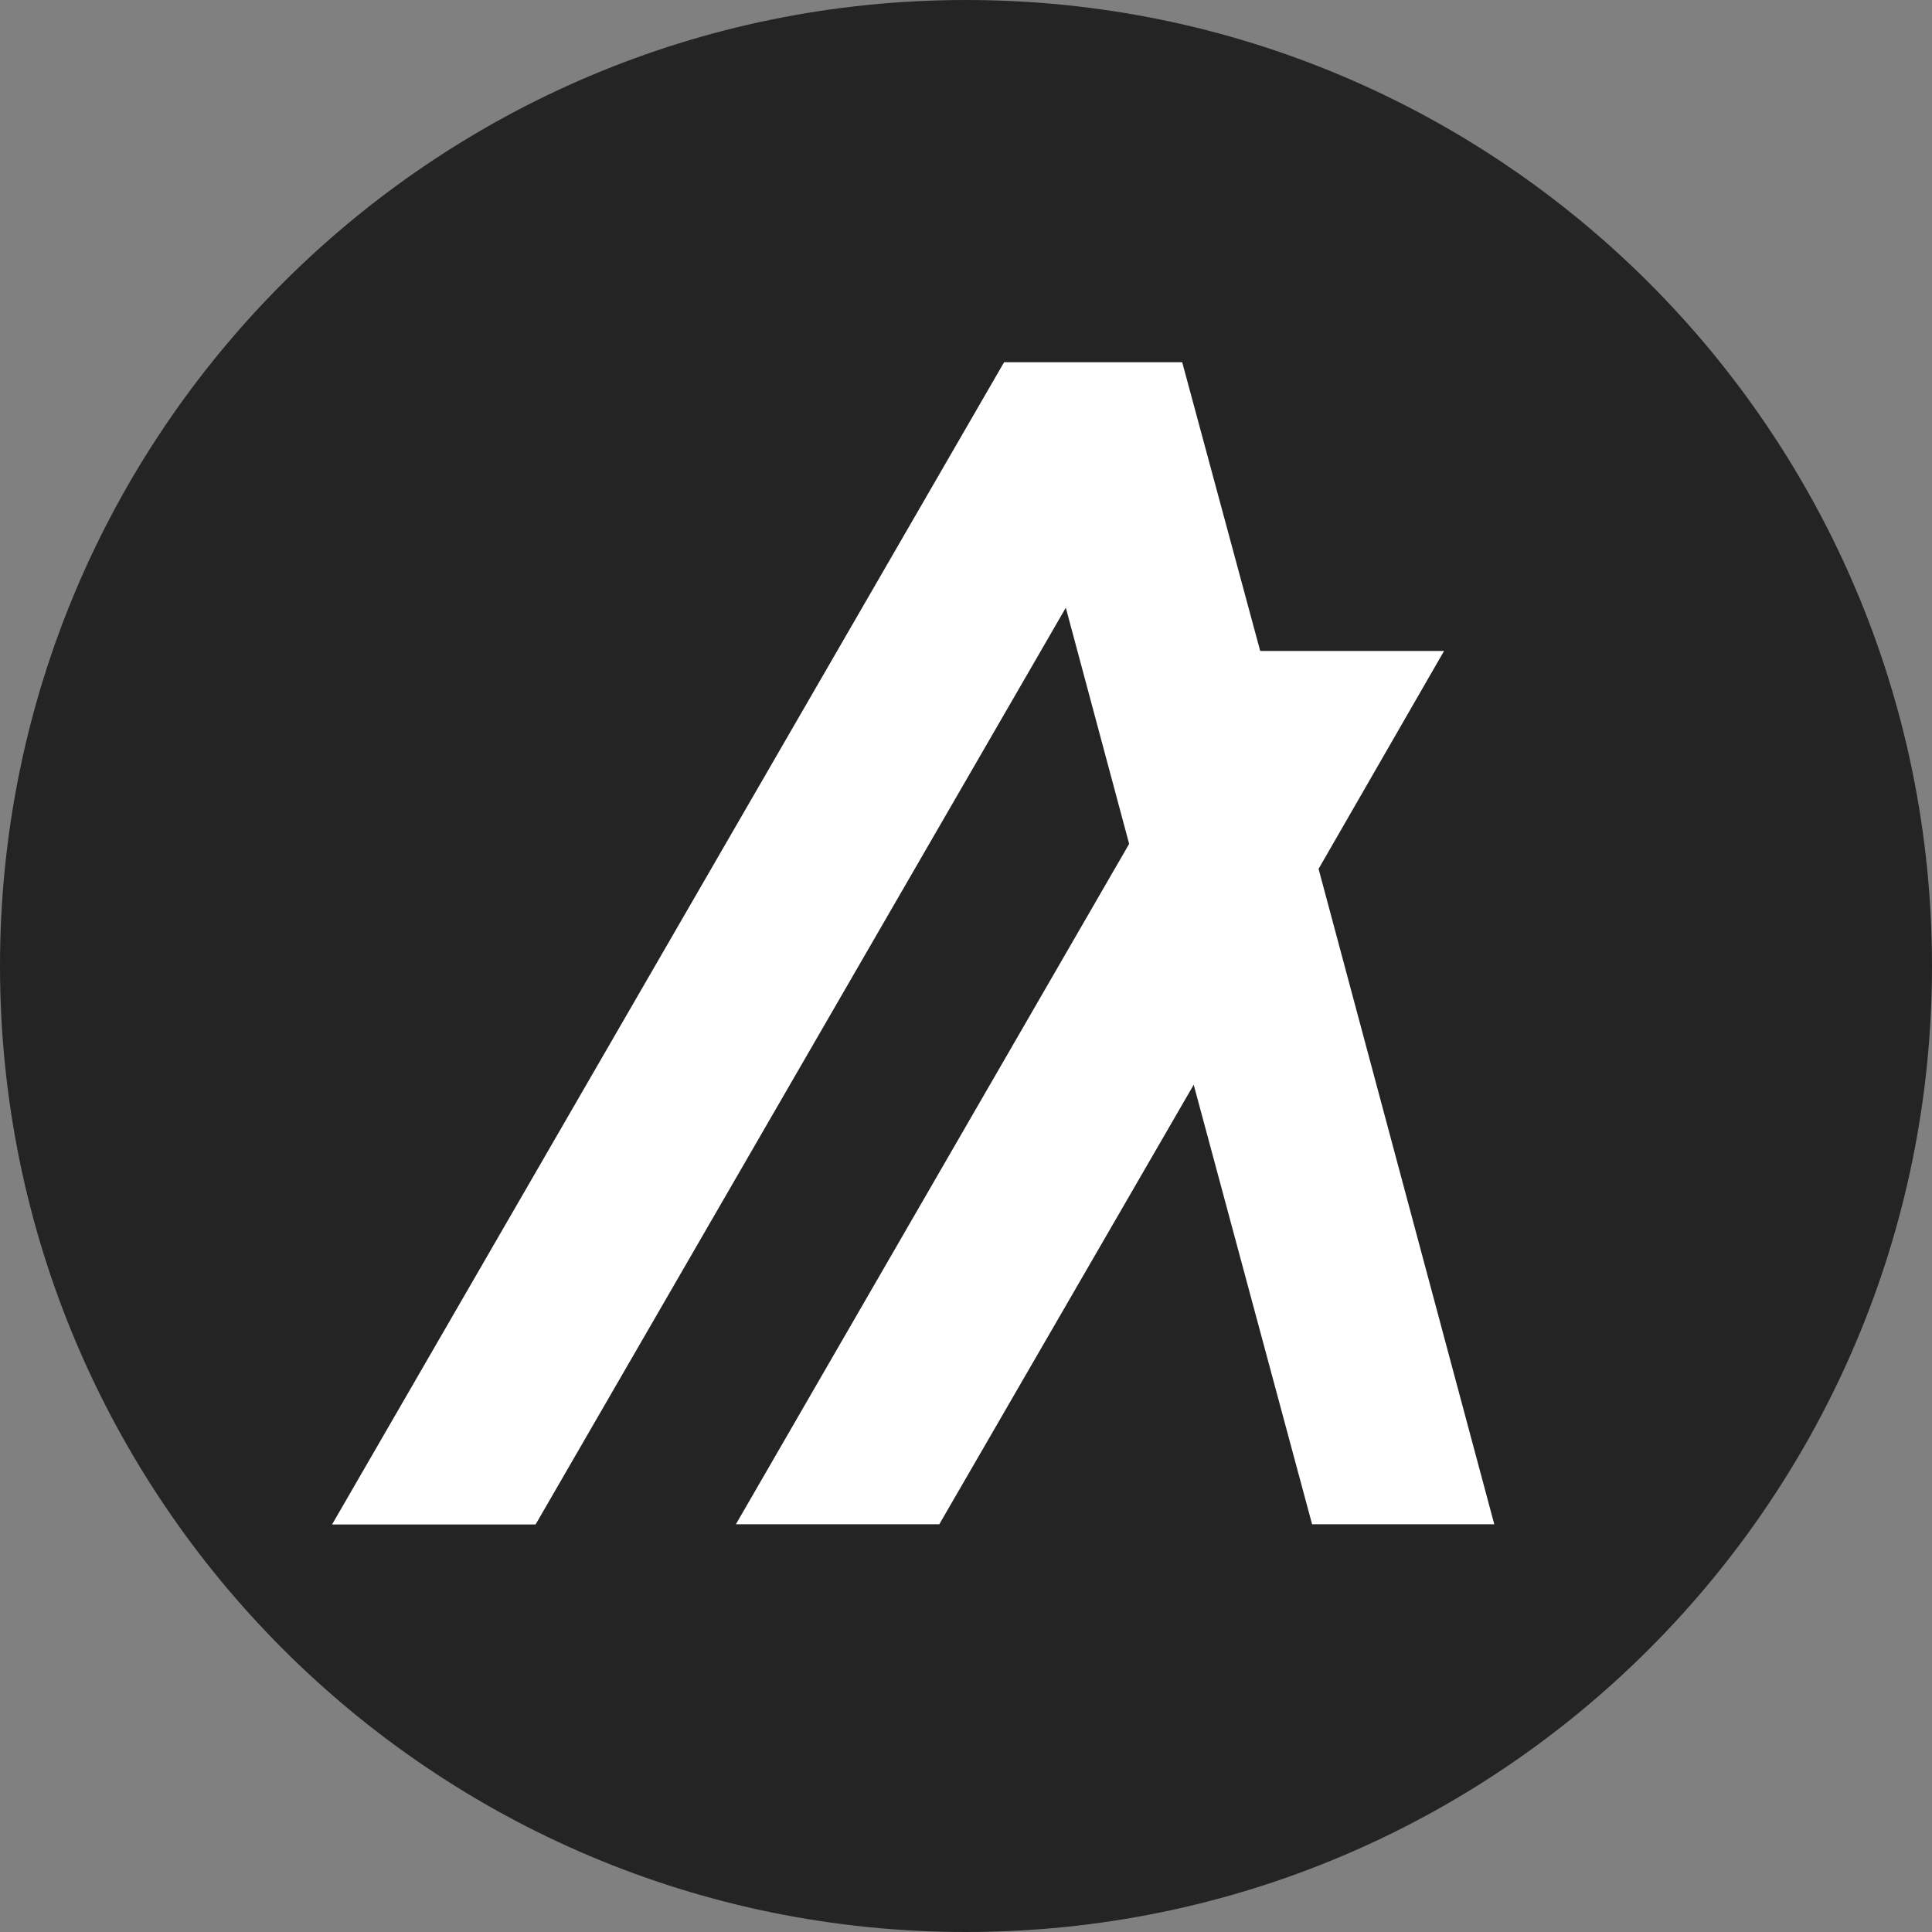 <?xml version="1.0" encoding="UTF-8"?>
<svg xmlns="http://www.w3.org/2000/svg" width="128" height="128"
     viewBox="0 0 128 128">
  <rect x="0" y="0" width="128" height="128" fill="#808080" stroke="none"/>
  <path fill-rule="nonzero" fill="rgb(14.118%, 14.118%, 14.118%)" fill-opacity="1"
        d="M 128 64 C 128 99.348 99.348 128 64 128 C 28.652 128 0 99.348 0 64 C 0 28.652 28.652 0 64 0 C 99.348 0 128 28.652 128 64 " />
  <path fill-rule="nonzero" fill="rgb(100%, 100%, 100%)" fill-opacity="1"
        d="M 99 100.988 L 86.93 100.988 L 79.086 71.867 L 62.23 100.988 L 48.754 100.988 L 74.809 55.91 L 70.613 40.262 L 35.484 101 L 22 101 L 66.523 24 L 78.324 24 L 83.492 43.129 L 95.672 43.129 L 87.359 57.566 Z M 99 100.988 " />
</svg>
